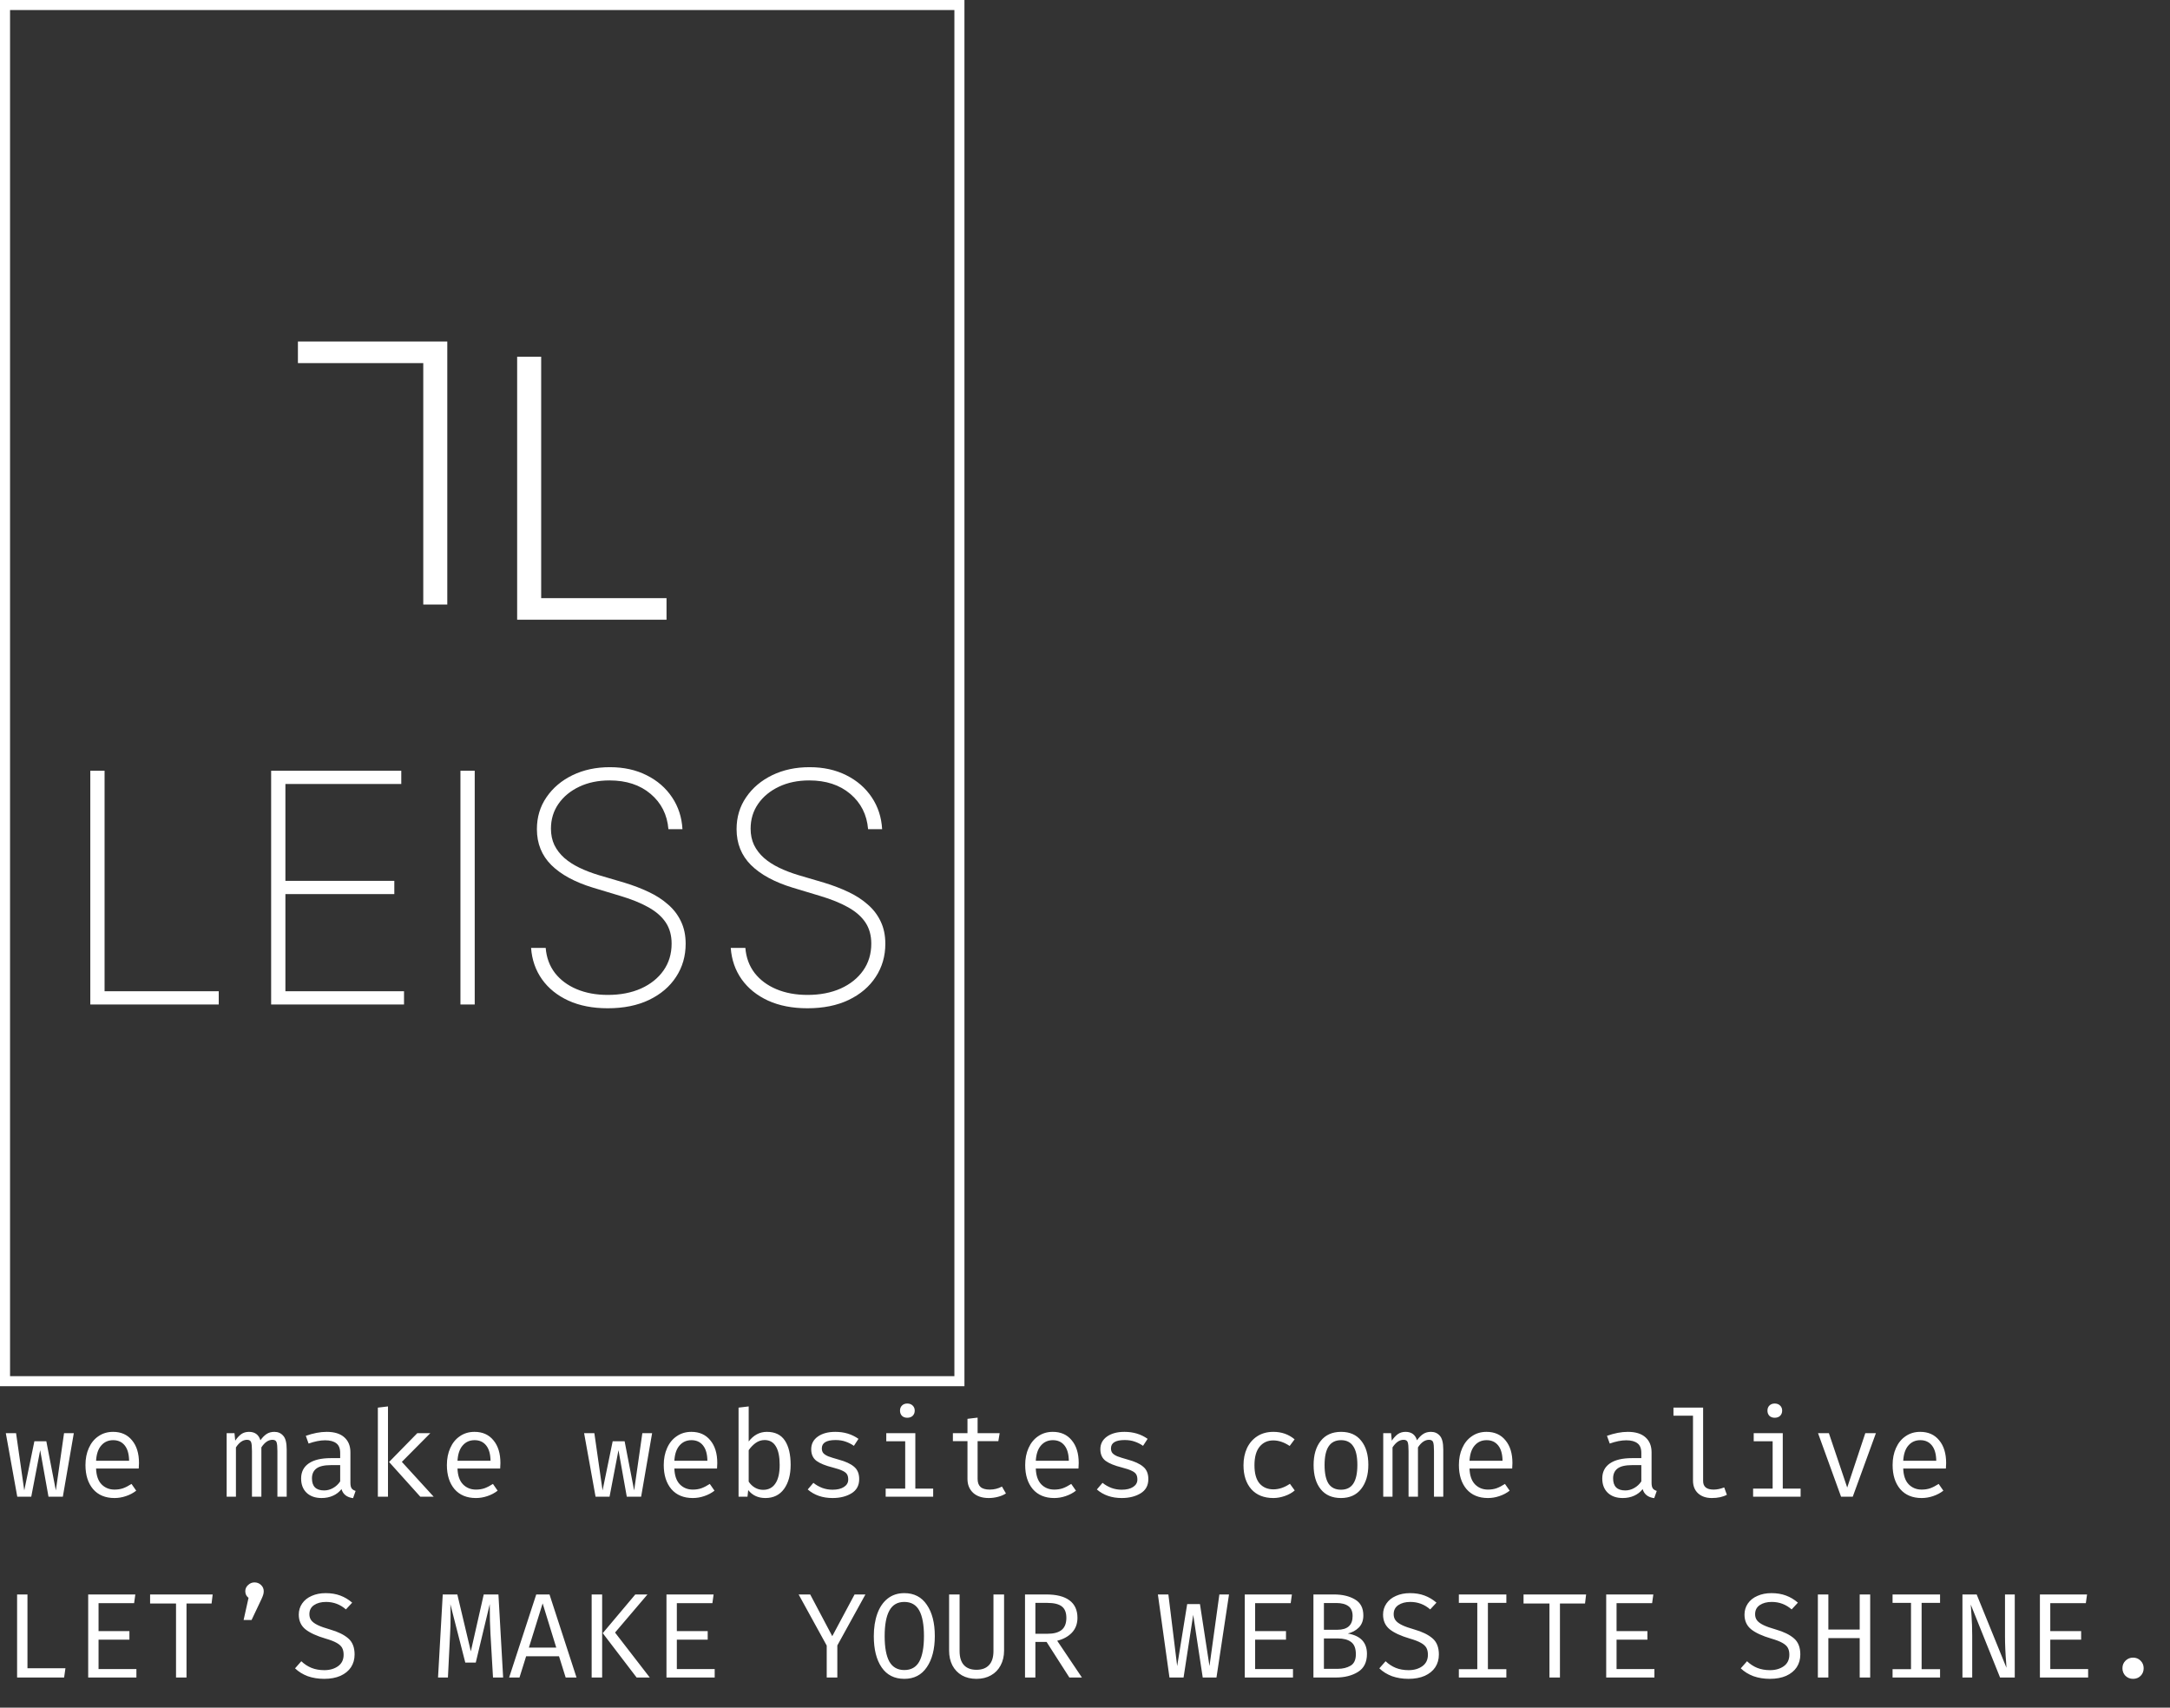 <svg width="216" height="170" viewBox="0 0 216 170" fill="none" xmlns="http://www.w3.org/2000/svg">
<rect x="0" y="0" width="216" height="170" fill="#333333" stroke="none"/>
<rect x="0.5" y="0.5" width="95" height="137" stroke="white"/>
<path d="M8.989 100V76.727H10.409V98.682H21.773V100H8.989ZM26.989 100V76.727H39.943V78.046H28.409V87.693H39.25V89.011H28.409V98.682H40.216V100H26.989ZM47.253 76.727V100H45.832V76.727H47.253ZM66.534 82.546C66.413 81.099 65.822 79.928 64.761 79.034C63.708 78.14 62.345 77.693 60.67 77.693C59.542 77.693 58.538 77.901 57.659 78.318C56.78 78.735 56.091 79.303 55.591 80.023C55.091 80.742 54.841 81.568 54.841 82.5C54.841 83.099 54.955 83.64 55.182 84.125C55.417 84.602 55.746 85.03 56.17 85.409C56.595 85.78 57.099 86.106 57.682 86.386C58.265 86.667 58.909 86.913 59.614 87.125L62.159 87.875C63.03 88.14 63.833 88.447 64.568 88.796C65.311 89.144 65.954 89.561 66.5 90.046C67.053 90.523 67.481 91.083 67.784 91.727C68.095 92.371 68.25 93.114 68.25 93.954C68.25 95.182 67.932 96.28 67.296 97.25C66.667 98.22 65.769 98.985 64.602 99.546C63.443 100.098 62.076 100.375 60.5 100.375C59 100.375 57.693 100.121 56.58 99.614C55.474 99.106 54.599 98.401 53.955 97.5C53.311 96.591 52.947 95.546 52.864 94.364H54.318C54.394 95.326 54.701 96.159 55.239 96.864C55.784 97.561 56.508 98.099 57.409 98.477C58.311 98.856 59.341 99.046 60.5 99.046C61.75 99.046 62.852 98.833 63.807 98.409C64.761 97.977 65.508 97.379 66.046 96.614C66.583 95.849 66.852 94.958 66.852 93.943C66.852 93.125 66.659 92.424 66.273 91.841C65.886 91.258 65.314 90.754 64.557 90.329C63.807 89.905 62.875 89.526 61.761 89.193L59.045 88.375C57.227 87.822 55.837 87.068 54.875 86.114C53.92 85.159 53.443 83.97 53.443 82.546C53.443 81.349 53.761 80.288 54.398 79.364C55.034 78.432 55.898 77.701 56.989 77.171C58.087 76.64 59.326 76.375 60.705 76.375C62.091 76.375 63.314 76.644 64.375 77.182C65.436 77.712 66.276 78.443 66.898 79.375C67.519 80.299 67.864 81.356 67.932 82.546H66.534ZM86.409 82.546C86.288 81.099 85.697 79.928 84.636 79.034C83.583 78.14 82.22 77.693 80.546 77.693C79.417 77.693 78.413 77.901 77.534 78.318C76.655 78.735 75.966 79.303 75.466 80.023C74.966 80.742 74.716 81.568 74.716 82.5C74.716 83.099 74.829 83.64 75.057 84.125C75.292 84.602 75.621 85.03 76.046 85.409C76.47 85.78 76.974 86.106 77.557 86.386C78.14 86.667 78.784 86.913 79.489 87.125L82.034 87.875C82.905 88.14 83.708 88.447 84.443 88.796C85.186 89.144 85.829 89.561 86.375 90.046C86.928 90.523 87.356 91.083 87.659 91.727C87.97 92.371 88.125 93.114 88.125 93.954C88.125 95.182 87.807 96.28 87.171 97.25C86.542 98.22 85.644 98.985 84.477 99.546C83.318 100.098 81.951 100.375 80.375 100.375C78.875 100.375 77.568 100.121 76.454 99.614C75.349 99.106 74.474 98.401 73.829 97.5C73.186 96.591 72.822 95.546 72.739 94.364H74.193C74.269 95.326 74.576 96.159 75.114 96.864C75.659 97.561 76.383 98.099 77.284 98.477C78.186 98.856 79.216 99.046 80.375 99.046C81.625 99.046 82.727 98.833 83.682 98.409C84.636 97.977 85.383 97.379 85.921 96.614C86.458 95.849 86.727 94.958 86.727 93.943C86.727 93.125 86.534 92.424 86.148 91.841C85.761 91.258 85.189 90.754 84.432 90.329C83.682 89.905 82.75 89.526 81.636 89.193L78.921 88.375C77.102 87.822 75.712 87.068 74.75 86.114C73.796 85.159 73.318 83.97 73.318 82.546C73.318 81.349 73.636 80.288 74.273 79.364C74.909 78.432 75.773 77.701 76.864 77.171C77.962 76.64 79.201 76.375 80.579 76.375C81.966 76.375 83.189 76.644 84.25 77.182C85.311 77.712 86.151 78.443 86.773 79.375C87.394 80.299 87.739 81.356 87.807 82.546H86.409Z" fill="white"/>
<path d="M51.477 61.695V35.513H53.868V59.547H66.345V61.695H51.477Z" fill="white"/>
<path d="M44.523 34L44.523 60.182L42.132 60.182L42.132 36.148L29.655 36.148L29.655 34L44.523 34Z" fill="white"/>
<path d="M4.827 149L3.999 144.368L3.111 149H1.719L0.579 142.676H1.599L2.415 148.376L3.423 143.48H4.611L5.559 148.376L6.375 142.676H7.347L6.255 149H4.827ZM9.563 146.192C9.587 146.888 9.767 147.412 10.103 147.764C10.447 148.116 10.879 148.292 11.399 148.292C11.711 148.292 11.995 148.248 12.251 148.16C12.515 148.064 12.795 147.92 13.091 147.728L13.559 148.4C13.263 148.632 12.923 148.812 12.539 148.94C12.163 149.068 11.783 149.132 11.399 149.132C10.487 149.132 9.775 148.836 9.263 148.244C8.759 147.644 8.507 146.844 8.507 145.844C8.507 145.212 8.619 144.648 8.843 144.152C9.067 143.648 9.387 143.256 9.803 142.976C10.219 142.688 10.703 142.544 11.255 142.544C12.055 142.544 12.683 142.824 13.139 143.384C13.603 143.936 13.835 144.692 13.835 145.652C13.835 145.836 13.827 146.016 13.811 146.192H9.563ZM11.267 143.372C10.779 143.372 10.383 143.548 10.079 143.9C9.775 144.244 9.603 144.752 9.563 145.424H12.851C12.843 144.76 12.699 144.252 12.419 143.9C12.139 143.548 11.755 143.372 11.267 143.372ZM27.313 142.544C27.673 142.544 27.965 142.672 28.189 142.928C28.421 143.176 28.537 143.632 28.537 144.296V149H27.613V144.464C27.613 144.024 27.585 143.728 27.529 143.576C27.473 143.416 27.337 143.336 27.121 143.336C26.713 143.336 26.345 143.588 26.017 144.092V149H25.081V144.464C25.081 144.024 25.053 143.728 24.997 143.576C24.941 143.416 24.805 143.336 24.589 143.336C24.181 143.336 23.813 143.588 23.485 144.092V149H22.561V142.676H23.341L23.413 143.42C23.605 143.14 23.805 142.924 24.013 142.772C24.229 142.62 24.485 142.544 24.781 142.544C25.373 142.544 25.753 142.824 25.921 143.384C26.113 143.112 26.317 142.904 26.533 142.76C26.749 142.616 27.009 142.544 27.313 142.544ZM34.88 147.62C34.88 147.868 34.92 148.052 35.001 148.172C35.081 148.284 35.212 148.368 35.397 148.424L35.145 149.144C34.529 149.064 34.145 148.764 33.992 148.244C33.769 148.532 33.484 148.752 33.141 148.904C32.804 149.056 32.428 149.132 32.013 149.132C31.381 149.132 30.881 148.956 30.512 148.604C30.152 148.252 29.973 147.78 29.973 147.188C29.973 146.54 30.224 146.04 30.729 145.688C31.241 145.336 31.973 145.16 32.925 145.16H33.861V144.644C33.861 144.196 33.733 143.876 33.477 143.684C33.221 143.484 32.849 143.384 32.361 143.384C31.881 143.384 31.332 143.492 30.716 143.708L30.441 142.94C31.184 142.676 31.877 142.544 32.517 142.544C33.285 142.544 33.868 142.724 34.269 143.084C34.676 143.444 34.88 143.944 34.88 144.584V147.62ZM32.264 148.376C32.577 148.376 32.873 148.296 33.153 148.136C33.441 147.976 33.676 147.756 33.861 147.476V145.856H32.949C32.276 145.856 31.793 145.968 31.497 146.192C31.201 146.416 31.052 146.744 31.052 147.176C31.052 147.976 31.456 148.376 32.264 148.376ZM38.62 149H37.612V140.132L38.62 140.012V149ZM40 145.532L43.168 149H41.836L38.728 145.544L41.536 142.676H42.832L40 145.532ZM45.539 146.192C45.563 146.888 45.743 147.412 46.079 147.764C46.423 148.116 46.855 148.292 47.375 148.292C47.687 148.292 47.971 148.248 48.227 148.16C48.491 148.064 48.771 147.92 49.067 147.728L49.535 148.4C49.239 148.632 48.899 148.812 48.515 148.94C48.139 149.068 47.759 149.132 47.375 149.132C46.463 149.132 45.751 148.836 45.239 148.244C44.735 147.644 44.483 146.844 44.483 145.844C44.483 145.212 44.595 144.648 44.819 144.152C45.043 143.648 45.363 143.256 45.779 142.976C46.195 142.688 46.679 142.544 47.231 142.544C48.031 142.544 48.659 142.824 49.115 143.384C49.579 143.936 49.811 144.692 49.811 145.652C49.811 145.836 49.803 146.016 49.787 146.192H45.539ZM47.243 143.372C46.755 143.372 46.359 143.548 46.055 143.9C45.751 144.244 45.579 144.752 45.539 145.424H48.827C48.819 144.76 48.675 144.252 48.395 143.9C48.115 143.548 47.731 143.372 47.243 143.372ZM62.39 149L61.562 144.368L60.674 149H59.282L58.142 142.676H59.162L59.978 148.376L60.986 143.48H62.174L63.122 148.376L63.938 142.676H64.91L63.818 149H62.39ZM67.125 146.192C67.149 146.888 67.329 147.412 67.665 147.764C68.009 148.116 68.441 148.292 68.961 148.292C69.273 148.292 69.557 148.248 69.813 148.16C70.077 148.064 70.357 147.92 70.653 147.728L71.121 148.4C70.825 148.632 70.485 148.812 70.101 148.94C69.725 149.068 69.345 149.132 68.961 149.132C68.049 149.132 67.337 148.836 66.825 148.244C66.321 147.644 66.069 146.844 66.069 145.844C66.069 145.212 66.181 144.648 66.405 144.152C66.629 143.648 66.949 143.256 67.365 142.976C67.781 142.688 68.265 142.544 68.817 142.544C69.617 142.544 70.245 142.824 70.701 143.384C71.165 143.936 71.397 144.692 71.397 145.652C71.397 145.836 71.389 146.016 71.373 146.192H67.125ZM68.829 143.372C68.341 143.372 67.945 143.548 67.641 143.9C67.337 144.244 67.165 144.752 67.125 145.424H70.413C70.405 144.76 70.261 144.252 69.981 143.9C69.701 143.548 69.317 143.372 68.829 143.372ZM74.524 143.504C75.012 142.864 75.616 142.544 76.336 142.544C77.144 142.544 77.74 142.832 78.124 143.408C78.508 143.984 78.7 144.792 78.7 145.832C78.7 146.824 78.48 147.624 78.04 148.232C77.6 148.832 76.984 149.132 76.192 149.132C75.464 149.132 74.892 148.868 74.476 148.34L74.404 149H73.516V140.132L74.524 140.012V143.504ZM75.964 148.316C76.492 148.316 76.896 148.108 77.176 147.692C77.464 147.276 77.608 146.656 77.608 145.832C77.608 145.016 77.48 144.4 77.224 143.984C76.976 143.568 76.604 143.36 76.108 143.36C75.788 143.36 75.492 143.456 75.22 143.648C74.956 143.84 74.724 144.08 74.524 144.368V147.5C74.692 147.756 74.9 147.956 75.148 148.1C75.396 148.244 75.668 148.316 75.964 148.316ZM82.872 148.304C83.352 148.304 83.732 148.212 84.012 148.028C84.292 147.844 84.432 147.6 84.432 147.296C84.432 147.088 84.396 146.92 84.324 146.792C84.252 146.656 84.108 146.536 83.892 146.432C83.676 146.32 83.348 146.208 82.908 146.096C82.172 145.912 81.628 145.692 81.276 145.436C80.924 145.172 80.748 144.784 80.748 144.272C80.748 143.744 80.968 143.324 81.408 143.012C81.848 142.7 82.428 142.544 83.148 142.544C84.028 142.544 84.796 142.776 85.452 143.24L84.996 143.936C84.732 143.752 84.456 143.612 84.168 143.516C83.88 143.412 83.548 143.36 83.172 143.36C82.26 143.36 81.804 143.636 81.804 144.188C81.804 144.38 81.852 144.536 81.948 144.656C82.052 144.776 82.216 144.884 82.44 144.98C82.672 145.068 83.016 145.176 83.472 145.304C84.16 145.488 84.672 145.724 85.008 146.012C85.352 146.292 85.524 146.704 85.524 147.248C85.524 147.88 85.268 148.352 84.756 148.664C84.244 148.976 83.616 149.132 82.872 149.132C81.88 149.132 81.056 148.848 80.4 148.28L80.964 147.62C81.22 147.828 81.512 147.996 81.84 148.124C82.168 148.244 82.512 148.304 82.872 148.304ZM90.307 139.724C90.531 139.724 90.711 139.792 90.847 139.928C90.983 140.056 91.051 140.224 91.051 140.432C91.051 140.64 90.983 140.812 90.847 140.948C90.711 141.076 90.531 141.14 90.307 141.14C90.091 141.14 89.915 141.076 89.779 140.948C89.651 140.812 89.587 140.64 89.587 140.432C89.587 140.224 89.651 140.056 89.779 139.928C89.915 139.792 90.091 139.724 90.307 139.724ZM91.111 148.196H92.887V149H88.159V148.196H90.103V143.48H88.219V142.676H91.111V148.196ZM100.13 148.676C99.914 148.82 99.65 148.932 99.338 149.012C99.034 149.092 98.73 149.132 98.426 149.132C97.762 149.132 97.242 148.96 96.866 148.616C96.49 148.264 96.302 147.804 96.302 147.236V143.468H94.85V142.676H96.302V141.248L97.31 141.128V142.676H99.506L99.374 143.468H97.31V147.224C97.31 147.584 97.406 147.852 97.598 148.028C97.79 148.204 98.098 148.292 98.522 148.292C98.954 148.292 99.358 148.192 99.734 147.992L100.13 148.676ZM103.102 146.192C103.126 146.888 103.306 147.412 103.642 147.764C103.986 148.116 104.418 148.292 104.938 148.292C105.25 148.292 105.534 148.248 105.79 148.16C106.054 148.064 106.334 147.92 106.63 147.728L107.098 148.4C106.802 148.632 106.462 148.812 106.078 148.94C105.702 149.068 105.322 149.132 104.938 149.132C104.026 149.132 103.314 148.836 102.802 148.244C102.298 147.644 102.046 146.844 102.046 145.844C102.046 145.212 102.158 144.648 102.382 144.152C102.606 143.648 102.926 143.256 103.342 142.976C103.758 142.688 104.242 142.544 104.794 142.544C105.594 142.544 106.222 142.824 106.678 143.384C107.142 143.936 107.374 144.692 107.374 145.652C107.374 145.836 107.366 146.016 107.35 146.192H103.102ZM104.806 143.372C104.318 143.372 103.922 143.548 103.618 143.9C103.314 144.244 103.142 144.752 103.102 145.424H106.39C106.382 144.76 106.238 144.252 105.958 143.9C105.678 143.548 105.294 143.372 104.806 143.372ZM111.653 148.304C112.133 148.304 112.513 148.212 112.793 148.028C113.073 147.844 113.213 147.6 113.213 147.296C113.213 147.088 113.177 146.92 113.105 146.792C113.033 146.656 112.889 146.536 112.673 146.432C112.457 146.32 112.129 146.208 111.689 146.096C110.953 145.912 110.409 145.692 110.057 145.436C109.705 145.172 109.529 144.784 109.529 144.272C109.529 143.744 109.749 143.324 110.189 143.012C110.629 142.7 111.209 142.544 111.929 142.544C112.809 142.544 113.577 142.776 114.233 143.24L113.777 143.936C113.513 143.752 113.237 143.612 112.949 143.516C112.661 143.412 112.329 143.36 111.953 143.36C111.041 143.36 110.585 143.636 110.585 144.188C110.585 144.38 110.633 144.536 110.729 144.656C110.833 144.776 110.997 144.884 111.221 144.98C111.453 145.068 111.797 145.176 112.253 145.304C112.941 145.488 113.453 145.724 113.789 146.012C114.133 146.292 114.305 146.704 114.305 147.248C114.305 147.88 114.049 148.352 113.537 148.664C113.025 148.976 112.397 149.132 111.653 149.132C110.661 149.132 109.837 148.848 109.181 148.28L109.745 147.62C110.001 147.828 110.293 147.996 110.621 148.124C110.949 148.244 111.293 148.304 111.653 148.304ZM126.752 148.268C127.304 148.268 127.852 148.084 128.396 147.716L128.876 148.376C128.612 148.608 128.284 148.792 127.892 148.928C127.5 149.064 127.12 149.132 126.752 149.132C125.816 149.132 125.084 148.84 124.556 148.256C124.036 147.664 123.776 146.868 123.776 145.868C123.776 145.236 123.892 144.668 124.124 144.164C124.364 143.66 124.708 143.264 125.156 142.976C125.604 142.688 126.136 142.544 126.752 142.544C127.568 142.544 128.272 142.792 128.864 143.288L128.372 143.948C127.82 143.58 127.276 143.396 126.74 143.396C126.172 143.396 125.716 143.608 125.372 144.032C125.036 144.448 124.868 145.06 124.868 145.868C124.868 146.676 125.036 147.28 125.372 147.68C125.716 148.072 126.176 148.268 126.752 148.268ZM133.491 142.544C134.363 142.544 135.031 142.84 135.495 143.432C135.967 144.016 136.203 144.816 136.203 145.832C136.203 146.824 135.963 147.624 135.483 148.232C135.011 148.832 134.343 149.132 133.479 149.132C132.607 149.132 131.935 148.84 131.463 148.256C130.991 147.664 130.755 146.86 130.755 145.844C130.755 144.844 130.991 144.044 131.463 143.444C131.943 142.844 132.619 142.544 133.491 142.544ZM133.491 143.372C132.939 143.372 132.527 143.576 132.255 143.984C131.983 144.392 131.847 145.012 131.847 145.844C131.847 146.676 131.979 147.296 132.243 147.704C132.515 148.104 132.927 148.304 133.479 148.304C134.031 148.304 134.439 148.104 134.703 147.704C134.975 147.296 135.111 146.672 135.111 145.832C135.111 145 134.975 144.384 134.703 143.984C134.439 143.576 134.035 143.372 133.491 143.372ZM142.438 142.544C142.798 142.544 143.09 142.672 143.314 142.928C143.546 143.176 143.662 143.632 143.662 144.296V149H142.738V144.464C142.738 144.024 142.71 143.728 142.654 143.576C142.598 143.416 142.462 143.336 142.246 143.336C141.838 143.336 141.47 143.588 141.142 144.092V149H140.206V144.464C140.206 144.024 140.178 143.728 140.122 143.576C140.066 143.416 139.93 143.336 139.714 143.336C139.306 143.336 138.938 143.588 138.61 144.092V149H137.686V142.676H138.466L138.538 143.42C138.73 143.14 138.93 142.924 139.138 142.772C139.354 142.62 139.61 142.544 139.906 142.544C140.498 142.544 140.878 142.824 141.046 143.384C141.238 143.112 141.442 142.904 141.658 142.76C141.874 142.616 142.134 142.544 142.438 142.544ZM146.274 146.192C146.298 146.888 146.478 147.412 146.814 147.764C147.158 148.116 147.59 148.292 148.11 148.292C148.422 148.292 148.706 148.248 148.962 148.16C149.226 148.064 149.506 147.92 149.802 147.728L150.27 148.4C149.974 148.632 149.634 148.812 149.25 148.94C148.874 149.068 148.494 149.132 148.11 149.132C147.198 149.132 146.486 148.836 145.974 148.244C145.47 147.644 145.218 146.844 145.218 145.844C145.218 145.212 145.33 144.648 145.554 144.152C145.778 143.648 146.098 143.256 146.514 142.976C146.93 142.688 147.414 142.544 147.966 142.544C148.766 142.544 149.394 142.824 149.85 143.384C150.314 143.936 150.546 144.692 150.546 145.652C150.546 145.836 150.538 146.016 150.522 146.192H146.274ZM147.978 143.372C147.49 143.372 147.094 143.548 146.79 143.9C146.486 144.244 146.314 144.752 146.274 145.424H149.562C149.554 144.76 149.41 144.252 149.13 143.9C148.85 143.548 148.466 143.372 147.978 143.372ZM164.396 147.62C164.396 147.868 164.436 148.052 164.516 148.172C164.596 148.284 164.728 148.368 164.912 148.424L164.66 149.144C164.044 149.064 163.66 148.764 163.508 148.244C163.284 148.532 163 148.752 162.656 148.904C162.32 149.056 161.944 149.132 161.528 149.132C160.896 149.132 160.396 148.956 160.028 148.604C159.668 148.252 159.488 147.78 159.488 147.188C159.488 146.54 159.74 146.04 160.244 145.688C160.756 145.336 161.488 145.16 162.44 145.16H163.376V144.644C163.376 144.196 163.248 143.876 162.992 143.684C162.736 143.484 162.364 143.384 161.876 143.384C161.396 143.384 160.848 143.492 160.232 143.708L159.956 142.94C160.7 142.676 161.392 142.544 162.032 142.544C162.8 142.544 163.384 142.724 163.784 143.084C164.192 143.444 164.396 143.944 164.396 144.584V147.62ZM161.78 148.376C162.092 148.376 162.388 148.296 162.668 148.136C162.956 147.976 163.192 147.756 163.376 147.476V145.856H162.464C161.792 145.856 161.308 145.968 161.012 146.192C160.716 146.416 160.568 146.744 160.568 147.176C160.568 147.976 160.972 148.376 161.78 148.376ZM169.527 147.44C169.527 148.008 169.875 148.292 170.571 148.292C170.899 148.292 171.251 148.22 171.627 148.076L171.891 148.808C171.491 149.024 170.991 149.132 170.391 149.132C169.823 149.132 169.367 148.976 169.023 148.664C168.687 148.352 168.519 147.928 168.519 147.392V140.936H166.575V140.132H169.527V147.44ZM176.651 139.724C176.875 139.724 177.055 139.792 177.191 139.928C177.327 140.056 177.395 140.224 177.395 140.432C177.395 140.64 177.327 140.812 177.191 140.948C177.055 141.076 176.875 141.14 176.651 141.14C176.435 141.14 176.259 141.076 176.123 140.948C175.995 140.812 175.931 140.64 175.931 140.432C175.931 140.224 175.995 140.056 176.123 139.928C176.259 139.792 176.435 139.724 176.651 139.724ZM177.455 148.196H179.231V149H174.503V148.196H176.447V143.48H174.563V142.676H177.455V148.196ZM184.422 149H183.258L180.966 142.676H182.046L183.87 148.088L185.67 142.676H186.726L184.422 149ZM189.445 146.192C189.469 146.888 189.649 147.412 189.985 147.764C190.329 148.116 190.761 148.292 191.281 148.292C191.593 148.292 191.877 148.248 192.133 148.16C192.397 148.064 192.677 147.92 192.973 147.728L193.441 148.4C193.145 148.632 192.805 148.812 192.421 148.94C192.045 149.068 191.665 149.132 191.281 149.132C190.369 149.132 189.657 148.836 189.145 148.244C188.641 147.644 188.389 146.844 188.389 145.844C188.389 145.212 188.501 144.648 188.725 144.152C188.949 143.648 189.269 143.256 189.685 142.976C190.101 142.688 190.585 142.544 191.137 142.544C191.937 142.544 192.565 142.824 193.021 143.384C193.485 143.936 193.717 144.692 193.717 145.652C193.717 145.836 193.709 146.016 193.693 146.192H189.445ZM191.149 143.372C190.661 143.372 190.265 143.548 189.961 143.9C189.657 144.244 189.485 144.752 189.445 145.424H192.733C192.725 144.76 192.581 144.252 192.301 143.9C192.021 143.548 191.637 143.372 191.149 143.372Z" fill="white"/>
<path d="M1.702 158.732H2.734V166.076H6.514L6.382 167H1.702V158.732ZM9.81 162.38H12.882V163.232H9.81V166.16H13.578V167H8.778V158.732H13.47L13.35 159.596H9.81V162.38ZM18.565 167H17.521V159.632H14.941V158.732H21.169L21.061 159.632H18.565V167ZM24.416 158.408C24.416 158.168 24.508 157.964 24.692 157.796C24.876 157.62 25.088 157.532 25.328 157.532C25.584 157.532 25.8 157.616 25.976 157.784C26.16 157.952 26.252 158.16 26.252 158.408C26.252 158.52 26.236 158.632 26.204 158.744C26.172 158.856 26.112 159.008 26.024 159.2L25.04 161.276H24.248L24.74 159.068C24.644 158.996 24.564 158.904 24.5 158.792C24.444 158.672 24.416 158.544 24.416 158.408ZM35.296 164.708C35.296 165.188 35.176 165.612 34.936 165.98C34.696 166.34 34.348 166.624 33.892 166.832C33.436 167.032 32.896 167.132 32.272 167.132C31.672 167.132 31.124 167.044 30.628 166.868C30.14 166.684 29.72 166.424 29.368 166.088L29.992 165.38C30.296 165.668 30.632 165.888 31 166.04C31.376 166.192 31.804 166.268 32.284 166.268C32.828 166.268 33.284 166.136 33.652 165.872C34.02 165.608 34.204 165.228 34.204 164.732C34.204 164.452 34.152 164.22 34.048 164.036C33.944 163.852 33.76 163.688 33.496 163.544C33.24 163.4 32.876 163.26 32.404 163.124C31.508 162.86 30.84 162.552 30.4 162.2C29.96 161.84 29.74 161.352 29.74 160.736C29.74 160.328 29.852 159.96 30.076 159.632C30.3 159.304 30.616 159.052 31.024 158.876C31.432 158.692 31.896 158.6 32.416 158.6C32.96 158.6 33.444 158.68 33.868 158.84C34.3 159 34.696 159.236 35.056 159.548L34.432 160.22C33.864 159.724 33.204 159.476 32.452 159.476C31.972 159.476 31.576 159.58 31.264 159.788C30.952 159.996 30.796 160.3 30.796 160.7C30.796 160.94 30.86 161.144 30.988 161.312C31.116 161.48 31.328 161.636 31.624 161.78C31.92 161.924 32.336 162.072 32.872 162.224C33.648 162.448 34.244 162.74 34.66 163.1C35.084 163.46 35.296 163.996 35.296 164.708ZM50.082 167H49.074L48.822 162.68C48.774 161.92 48.75 160.924 48.75 159.692L47.358 165.512H46.314L44.826 159.692C44.842 159.98 44.85 160.364 44.85 160.844C44.85 161.58 44.834 162.192 44.802 162.68L44.586 167H43.602L44.07 158.732H45.522L46.866 164.396L48.15 158.732H49.614L50.082 167ZM52.37 164.888L51.709 167H50.678L53.377 158.732H54.697L57.386 167H56.306L55.645 164.888H52.37ZM55.37 164.024L54.014 159.62L52.645 164.024H55.37ZM58.893 167V158.732H59.937V167H58.893ZM63.237 158.732H64.449L61.221 162.524L64.677 167H63.369L59.997 162.584L63.237 158.732ZM67.372 162.38H70.444V163.232H67.372V166.16H71.14V167H66.34V158.732H71.032L70.912 159.596H67.372V162.38ZM83.347 167H82.291V163.82L79.495 158.732H80.647L82.843 162.884L85.063 158.732H86.143L83.347 163.808V167ZM93.05 162.872C93.05 164.16 92.786 165.192 92.258 165.968C91.738 166.744 90.99 167.132 90.014 167.132C89.03 167.132 88.278 166.752 87.758 165.992C87.238 165.232 86.978 164.196 86.978 162.884C86.978 162.044 87.094 161.3 87.326 160.652C87.558 160.004 87.902 159.5 88.358 159.14C88.814 158.78 89.366 158.6 90.014 158.6C90.99 158.6 91.738 158.988 92.258 159.764C92.786 160.532 93.05 161.568 93.05 162.872ZM91.97 162.872C91.97 161.744 91.814 160.896 91.502 160.328C91.19 159.76 90.694 159.476 90.014 159.476C89.334 159.476 88.838 159.764 88.526 160.34C88.214 160.908 88.058 161.756 88.058 162.884C88.058 164.004 88.214 164.848 88.526 165.416C88.846 165.976 89.342 166.256 90.014 166.256C90.694 166.256 91.19 165.976 91.502 165.416C91.814 164.848 91.97 164 91.97 162.872ZM99.945 164.324C99.945 164.876 99.829 165.368 99.597 165.8C99.373 166.224 99.053 166.552 98.637 166.784C98.229 167.016 97.749 167.132 97.197 167.132C96.637 167.132 96.153 167.016 95.745 166.784C95.337 166.544 95.021 166.212 94.797 165.788C94.581 165.364 94.473 164.876 94.473 164.324V158.732H95.517V164.36C95.517 164.984 95.661 165.452 95.949 165.764C96.237 166.076 96.653 166.232 97.197 166.232C97.741 166.232 98.157 166.076 98.445 165.764C98.741 165.452 98.889 164.984 98.889 164.36V158.732H99.945V164.324ZM107.249 161.06C107.249 161.652 107.065 162.144 106.697 162.536C106.329 162.92 105.841 163.188 105.233 163.34L107.693 167H106.445L104.177 163.46H103.061V167H102.029V158.732H104.141C105.165 158.732 105.937 158.928 106.457 159.32C106.985 159.712 107.249 160.292 107.249 161.06ZM106.145 161.06C106.145 160.532 105.993 160.152 105.689 159.92C105.385 159.688 104.909 159.572 104.261 159.572H103.061V162.644H104.273C104.889 162.644 105.353 162.52 105.665 162.272C105.985 162.016 106.145 161.612 106.145 161.06ZM121.087 167H119.719L118.771 160.76L117.811 167H116.407L115.255 158.732H116.299L117.175 165.86L118.171 159.692H119.443L120.391 165.86L121.375 158.732H122.335L121.087 167ZM124.935 162.38H128.007V163.232H124.935V166.16H128.703V167H123.903V158.732H128.595L128.475 159.596H124.935V162.38ZM136.066 164.648C136.066 165.48 135.766 166.08 135.166 166.448C134.574 166.816 133.842 167 132.97 167H130.738V158.732H132.778C133.618 158.732 134.314 158.896 134.866 159.224C135.426 159.544 135.706 160.076 135.706 160.82C135.706 161.316 135.558 161.716 135.262 162.02C134.966 162.316 134.598 162.516 134.158 162.62C135.43 162.836 136.066 163.512 136.066 164.648ZM134.638 160.88C134.638 160.424 134.498 160.096 134.218 159.896C133.938 159.688 133.538 159.584 133.018 159.584H131.782V162.248H133.114C134.13 162.248 134.638 161.792 134.638 160.88ZM134.962 164.684C134.962 164.1 134.802 163.692 134.482 163.46C134.17 163.228 133.738 163.112 133.186 163.112H131.782V166.136H133.15C133.654 166.136 134.082 166.032 134.434 165.824C134.786 165.616 134.962 165.236 134.962 164.684ZM143.225 164.708C143.225 165.188 143.105 165.612 142.865 165.98C142.625 166.34 142.277 166.624 141.821 166.832C141.365 167.032 140.825 167.132 140.201 167.132C139.601 167.132 139.053 167.044 138.557 166.868C138.069 166.684 137.649 166.424 137.297 166.088L137.921 165.38C138.225 165.668 138.561 165.888 138.929 166.04C139.305 166.192 139.733 166.268 140.213 166.268C140.757 166.268 141.213 166.136 141.581 165.872C141.949 165.608 142.133 165.228 142.133 164.732C142.133 164.452 142.081 164.22 141.977 164.036C141.873 163.852 141.689 163.688 141.425 163.544C141.169 163.4 140.805 163.26 140.333 163.124C139.437 162.86 138.769 162.552 138.329 162.2C137.889 161.84 137.669 161.352 137.669 160.736C137.669 160.328 137.781 159.96 138.005 159.632C138.229 159.304 138.545 159.052 138.953 158.876C139.361 158.692 139.825 158.6 140.345 158.6C140.889 158.6 141.373 158.68 141.797 158.84C142.229 159 142.625 159.236 142.985 159.548L142.361 160.22C141.793 159.724 141.133 159.476 140.381 159.476C139.901 159.476 139.505 159.58 139.193 159.788C138.881 159.996 138.725 160.3 138.725 160.7C138.725 160.94 138.789 161.144 138.917 161.312C139.045 161.48 139.257 161.636 139.553 161.78C139.849 161.924 140.265 162.072 140.801 162.224C141.577 162.448 142.173 162.74 142.589 163.1C143.013 163.46 143.225 163.996 143.225 164.708ZM149.941 159.572H148.105V166.172H149.941V167H145.213V166.172H147.049V159.572H145.213V158.732H149.941V159.572ZM155.276 167H154.232V159.632H151.652V158.732H157.88L157.772 159.632H155.276V167ZM160.911 162.38H163.983V163.232H160.911V166.16H164.679V167H159.879V158.732H164.571L164.451 159.596H160.911V162.38ZM179.202 164.708C179.202 165.188 179.082 165.612 178.842 165.98C178.602 166.34 178.254 166.624 177.798 166.832C177.342 167.032 176.802 167.132 176.178 167.132C175.578 167.132 175.03 167.044 174.534 166.868C174.046 166.684 173.626 166.424 173.274 166.088L173.898 165.38C174.202 165.668 174.538 165.888 174.906 166.04C175.282 166.192 175.71 166.268 176.19 166.268C176.734 166.268 177.19 166.136 177.558 165.872C177.926 165.608 178.11 165.228 178.11 164.732C178.11 164.452 178.058 164.22 177.954 164.036C177.85 163.852 177.666 163.688 177.402 163.544C177.146 163.4 176.782 163.26 176.31 163.124C175.414 162.86 174.746 162.552 174.306 162.2C173.866 161.84 173.646 161.352 173.646 160.736C173.646 160.328 173.758 159.96 173.982 159.632C174.206 159.304 174.522 159.052 174.93 158.876C175.338 158.692 175.802 158.6 176.322 158.6C176.866 158.6 177.35 158.68 177.774 158.84C178.206 159 178.602 159.236 178.962 159.548L178.338 160.22C177.77 159.724 177.11 159.476 176.358 159.476C175.878 159.476 175.482 159.58 175.17 159.788C174.858 159.996 174.702 160.3 174.702 160.7C174.702 160.94 174.766 161.144 174.894 161.312C175.022 161.48 175.234 161.636 175.53 161.78C175.826 161.924 176.242 162.072 176.778 162.224C177.554 162.448 178.15 162.74 178.566 163.1C178.99 163.46 179.202 163.996 179.202 164.708ZM185.113 163.076H181.993V167H180.949V158.732H181.993V162.224H185.113V158.732H186.157V167H185.113V163.076ZM193.112 159.572H191.276V166.172H193.112V167H188.384V166.172H190.22V159.572H188.384V158.732H193.112V159.572ZM196.168 159.74C196.168 159.796 196.192 160.144 196.24 160.784C196.288 161.424 196.312 162.116 196.312 162.86V167H195.34V158.732H196.756L199.72 166.028L199.696 165.596C199.616 164.612 199.576 163.704 199.576 162.872V158.732H200.548V167H199.084L196.168 159.74ZM204.083 162.38H207.155V163.232H204.083V166.16H207.851V167H203.051V158.732H207.743L207.623 159.596H204.083V162.38ZM211.266 166.076C211.266 165.78 211.366 165.532 211.566 165.332C211.774 165.124 212.026 165.02 212.322 165.02C212.626 165.02 212.878 165.124 213.078 165.332C213.278 165.532 213.378 165.78 213.378 166.076C213.378 166.38 213.278 166.632 213.078 166.832C212.878 167.032 212.626 167.132 212.322 167.132C212.026 167.132 211.774 167.032 211.566 166.832C211.366 166.624 211.266 166.372 211.266 166.076Z" fill="white"/>
</svg>
